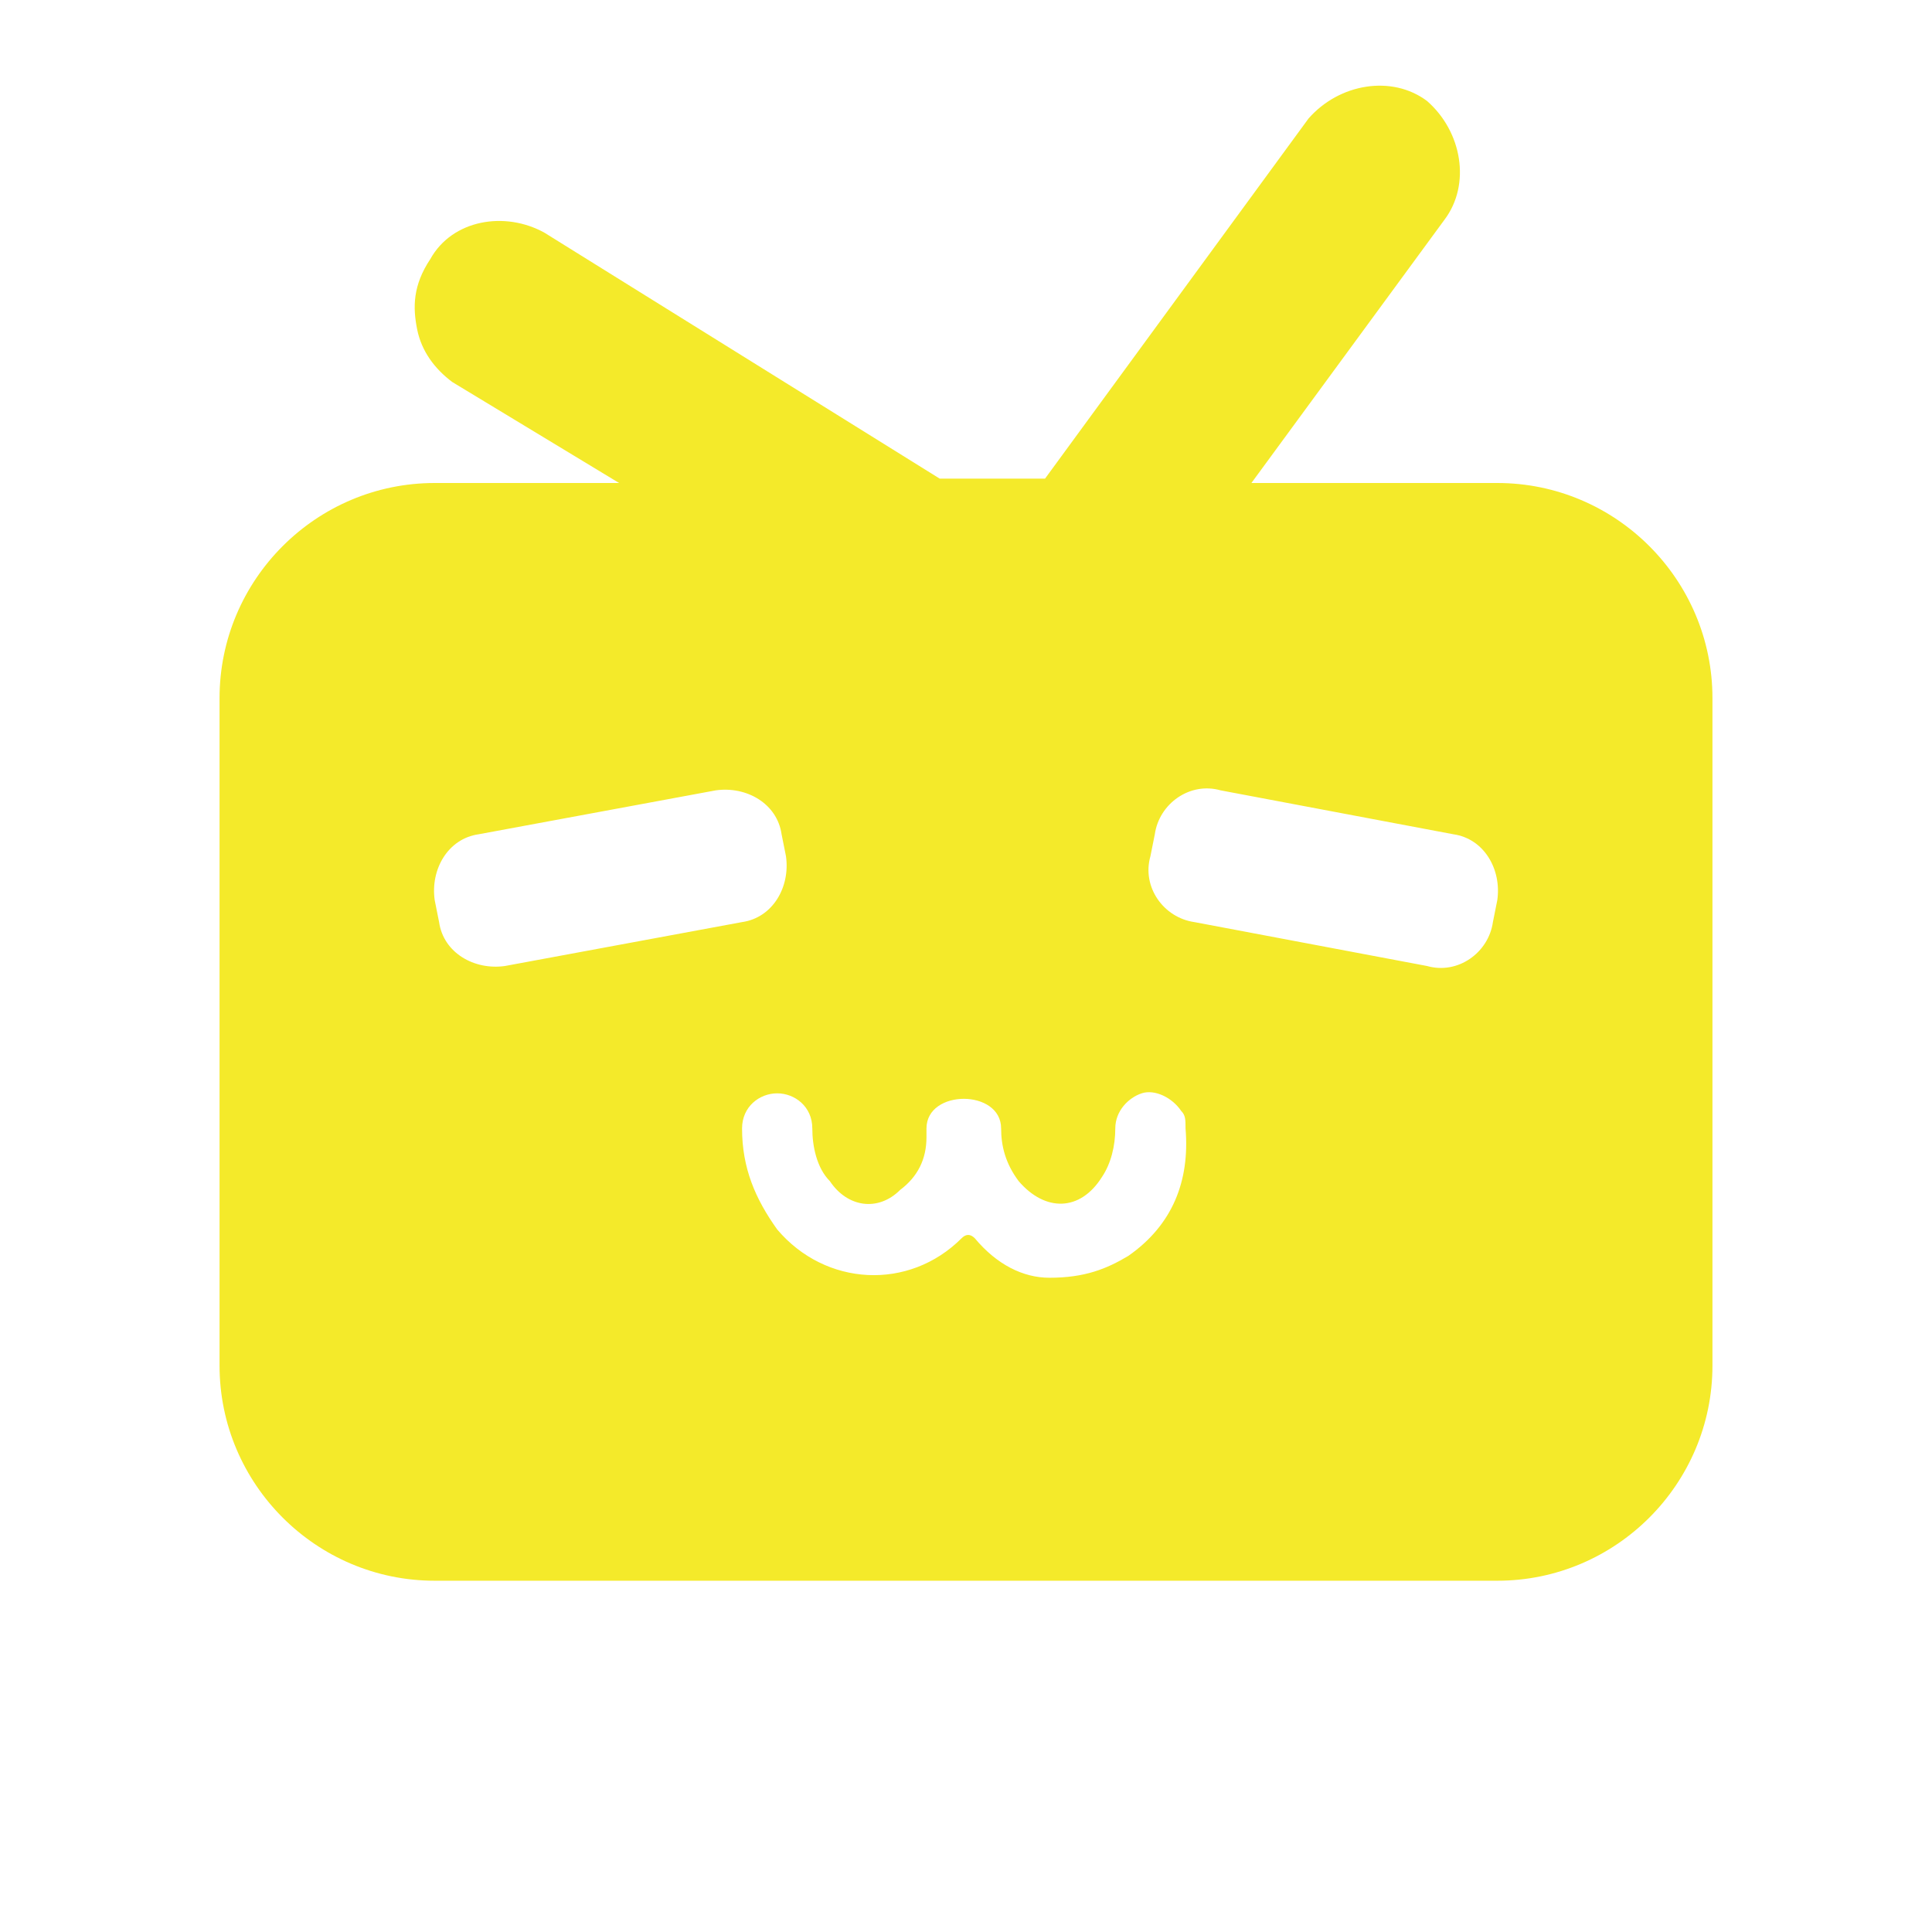 <?xml version="1.0" standalone="no"?><!DOCTYPE svg PUBLIC "-//W3C//DTD SVG 1.1//EN" "http://www.w3.org/Graphics/SVG/1.1/DTD/svg11.dtd"><svg t="1617941079761" class="icon" viewBox="0 0 1024 1024" version="1.1" xmlns="http://www.w3.org/2000/svg" p-id="4394" xmlns:xlink="http://www.w3.org/1999/xlink" width="200" height="200"><defs><style type="text/css"></style></defs><path d="M793.6 256h-130.327l102.4-139.636c13.964-18.618 9.309-46.545-9.309-62.836-18.618-13.964-46.545-9.309-62.836 9.309l-139.636 190.836h-55.855l-209.455-130.327c-20.945-11.636-48.873-6.982-60.509 13.964-9.309 13.964-9.309 25.6-6.982 37.236 2.327 11.636 9.309 20.945 18.618 27.927l88.436 53.527H230.4C167.564 256 116.364 307.2 116.364 370.036v353.745C116.364 786.618 167.564 837.818 230.4 837.818h563.2c62.836 0 114.036-51.2 114.036-114.036V370.036c0-62.836-51.2-114.036-114.036-114.036zM232.727 488.727l-2.327-11.636c-2.327-16.291 6.982-32.582 23.273-34.909l125.673-23.273c16.291-2.327 32.582 6.982 34.909 23.273l2.327 11.636c2.327 16.291-6.982 32.582-23.273 34.909l-125.673 23.273c-16.291 2.327-32.582-6.982-34.909-23.273z m365.382 176.873c-11.636 6.982-23.273 11.636-41.891 11.636-13.964 0-27.927-6.982-39.564-20.945-2.327-2.327-4.655-2.327-6.982 0-27.927 27.927-72.145 25.6-97.745-4.655-11.636-16.291-18.618-32.582-18.618-53.527 0-11.636 9.309-18.618 18.618-18.618s18.618 6.982 18.618 18.618c0 9.309 2.327 20.945 9.309 27.927 9.309 13.964 25.6 16.291 37.236 4.655 9.309-6.982 13.964-16.291 13.964-27.927v-4.655c0-20.945 39.564-20.945 39.564 0 0 9.309 2.327 18.618 9.309 27.927 13.964 16.291 32.582 16.291 44.218-2.327 4.655-6.982 6.982-16.291 6.982-25.6 0-9.309 6.982-16.291 13.964-18.618 6.982-2.327 16.291 2.327 20.945 9.309 2.327 2.327 2.327 4.655 2.327 9.309 2.327 27.927-6.982 51.2-30.255 67.491z m195.491-188.509l-2.327 11.636c-2.327 16.291-18.618 27.927-34.909 23.273l-123.345-23.273c-16.291-2.327-27.927-18.618-23.273-34.909l2.327-11.636c2.327-16.291 18.618-27.927 34.909-23.273l123.345 23.273c16.291 2.327 25.6 18.618 23.273 34.909z" p-id="4395" fill="#f4ea2a"></path></svg>
